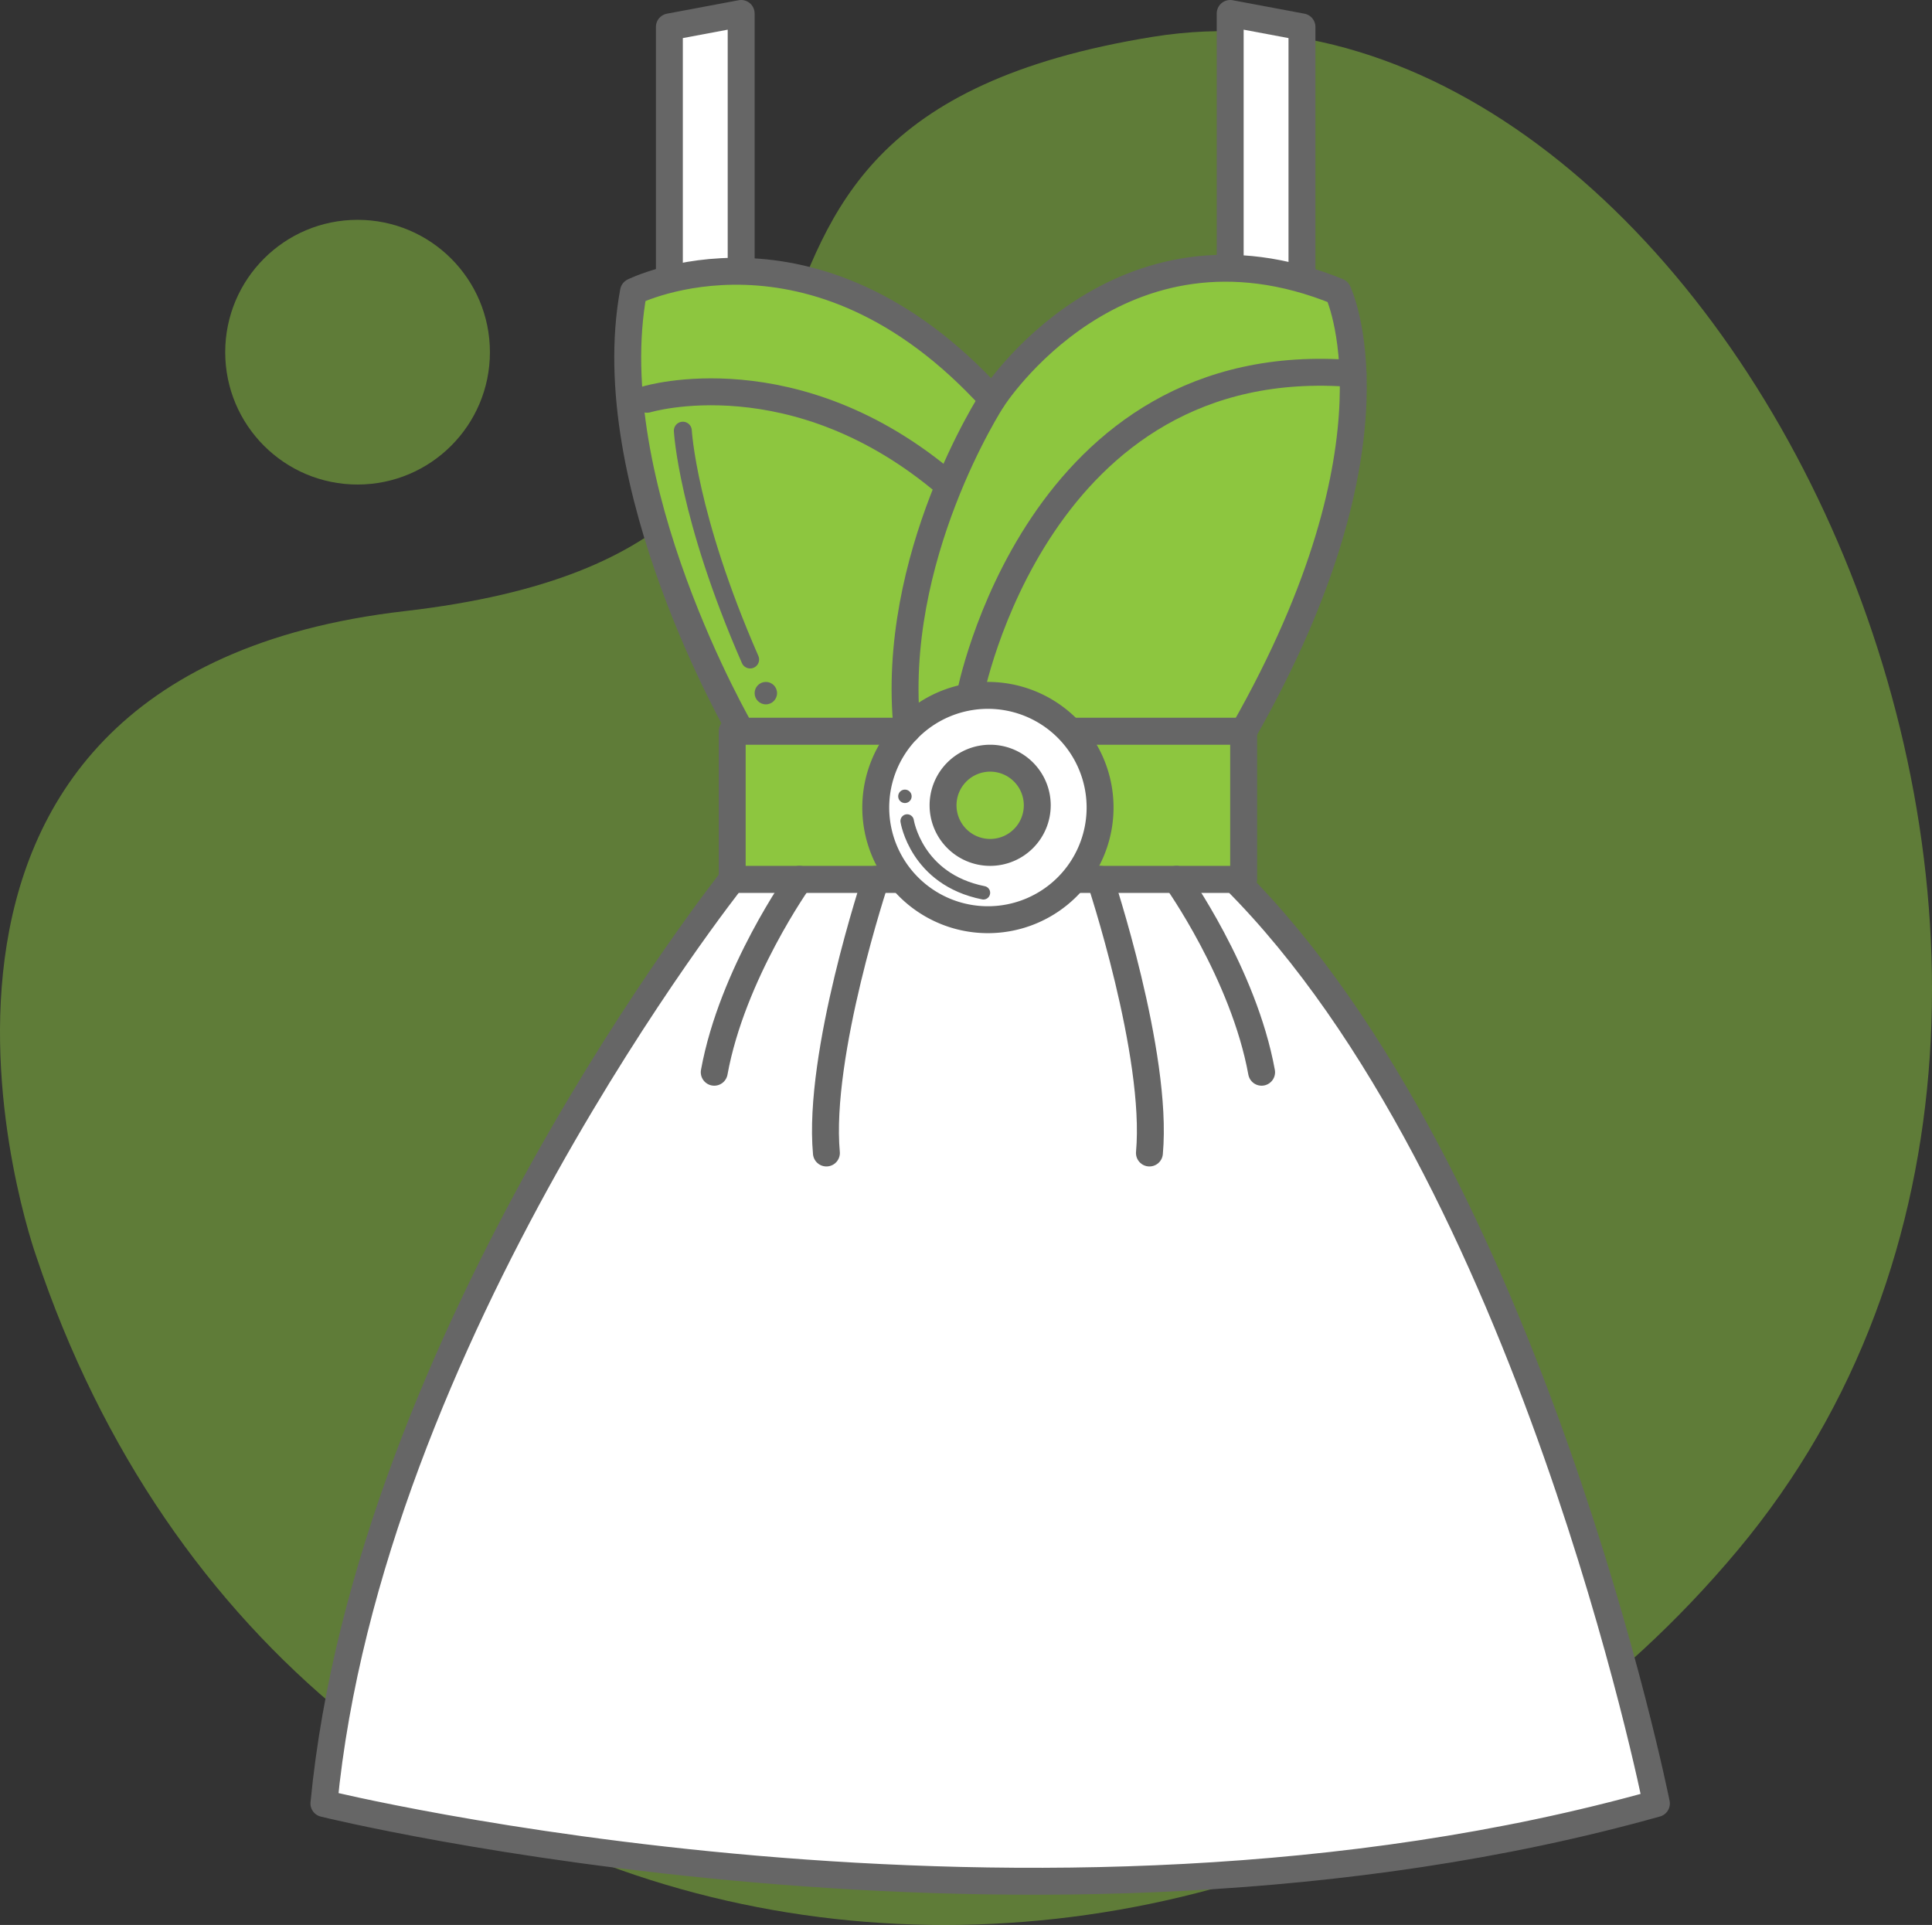 <svg viewBox="0 0 430.63 429.07" xmlns="http://www.w3.org/2000/svg"><rect x="0" y="0" width="430.63" height="429.07" fill="#333333" stroke="none"/><path d="m42.85 310.94s-46.05-128.94 82.15-143.72 41.92-107.77 166.67-128c125.41-20.38 238.4 208.11 130.5 337.26s-320.83 109.67-379.32-65.54z" fill="#8dc63f" opacity=".5" transform="translate(-34.8 -31)"/><g stroke="#666" stroke-linecap="round" stroke-linejoin="round"><path d="m198 227s-81 102-91 206c0 0 158 39 297 0 0 0-28-140-94-206z" fill="#fff" stroke-width="6" transform="translate(-34.8 -31)"/><path d="m149.2 6v59h16v-62z" fill="#fff" stroke-width="6"/><path d="m290.2 6v59h-16v-62z" fill="#fff" stroke-width="6"/><path d="m176 96s40-20 80 24c0 0 28-44 77-24 0 0 16 33-21 98h-112s-32-55-24-98z" fill="#8dc63f" stroke-width="6" transform="translate(-34.8 -31)"/><path d="m163.2 163h114v33h-114z" fill="#8dc63f" stroke-width="6"/><path d="m255 186a25 25 0 1 0 25 25 25 25 0 0 0 -25-25zm.5 35a10.5 10.5 0 1 1 10.5-10.5 10.5 10.5 0 0 1 -10.5 10.5z" fill="#fff" stroke-width="6" transform="translate(-34.8 -31)"/><path d="m213 227s-15 21-19 43" fill="none" stroke-width="6" transform="translate(-34.8 -31)"/><path d="m251 186s14.78-77.43 85.39-71.72" fill="#8dc63f" stroke-width="6" transform="translate(-34.8 -31)"/><path d="m230 227s-13 39-11 61" fill="none" stroke-width="6" transform="translate(-34.8 -31)"/><path d="m297 227s15 21 19 43" fill="none" stroke-width="6" transform="translate(-34.8 -31)"/><path d="m280 227s13 39 11 61" fill="none" stroke-width="6" transform="translate(-34.8 -31)"/><path d="m187 127s1 19 15 51" fill="none" stroke-width="4" transform="translate(-34.8 -31)"/></g><circle cx="170.7" cy="154.5" fill="#666" r="2.5"/><path d="m237 214s2 13 17 16" fill="#fff" stroke="#666" stroke-linecap="round" stroke-linejoin="round" stroke-width="3" transform="translate(-34.8 -31)"/><circle cx="201.7" cy="177.5" fill="#666" r="1.5"/><path d="m256 120s-23 35.31-19 73.66" fill="#8dc63f" stroke="#666" stroke-linecap="round" stroke-linejoin="round" stroke-width="6" transform="translate(-34.8 -31)"/><path d="m179 120s33-10 67 19" fill="none" stroke="#666" stroke-linecap="round" stroke-linejoin="round" stroke-width="6" transform="translate(-34.8 -31)"/><circle cx="79.7" cy="78.5" fill="#8dc63f" opacity=".5" r="29.5"/></svg>